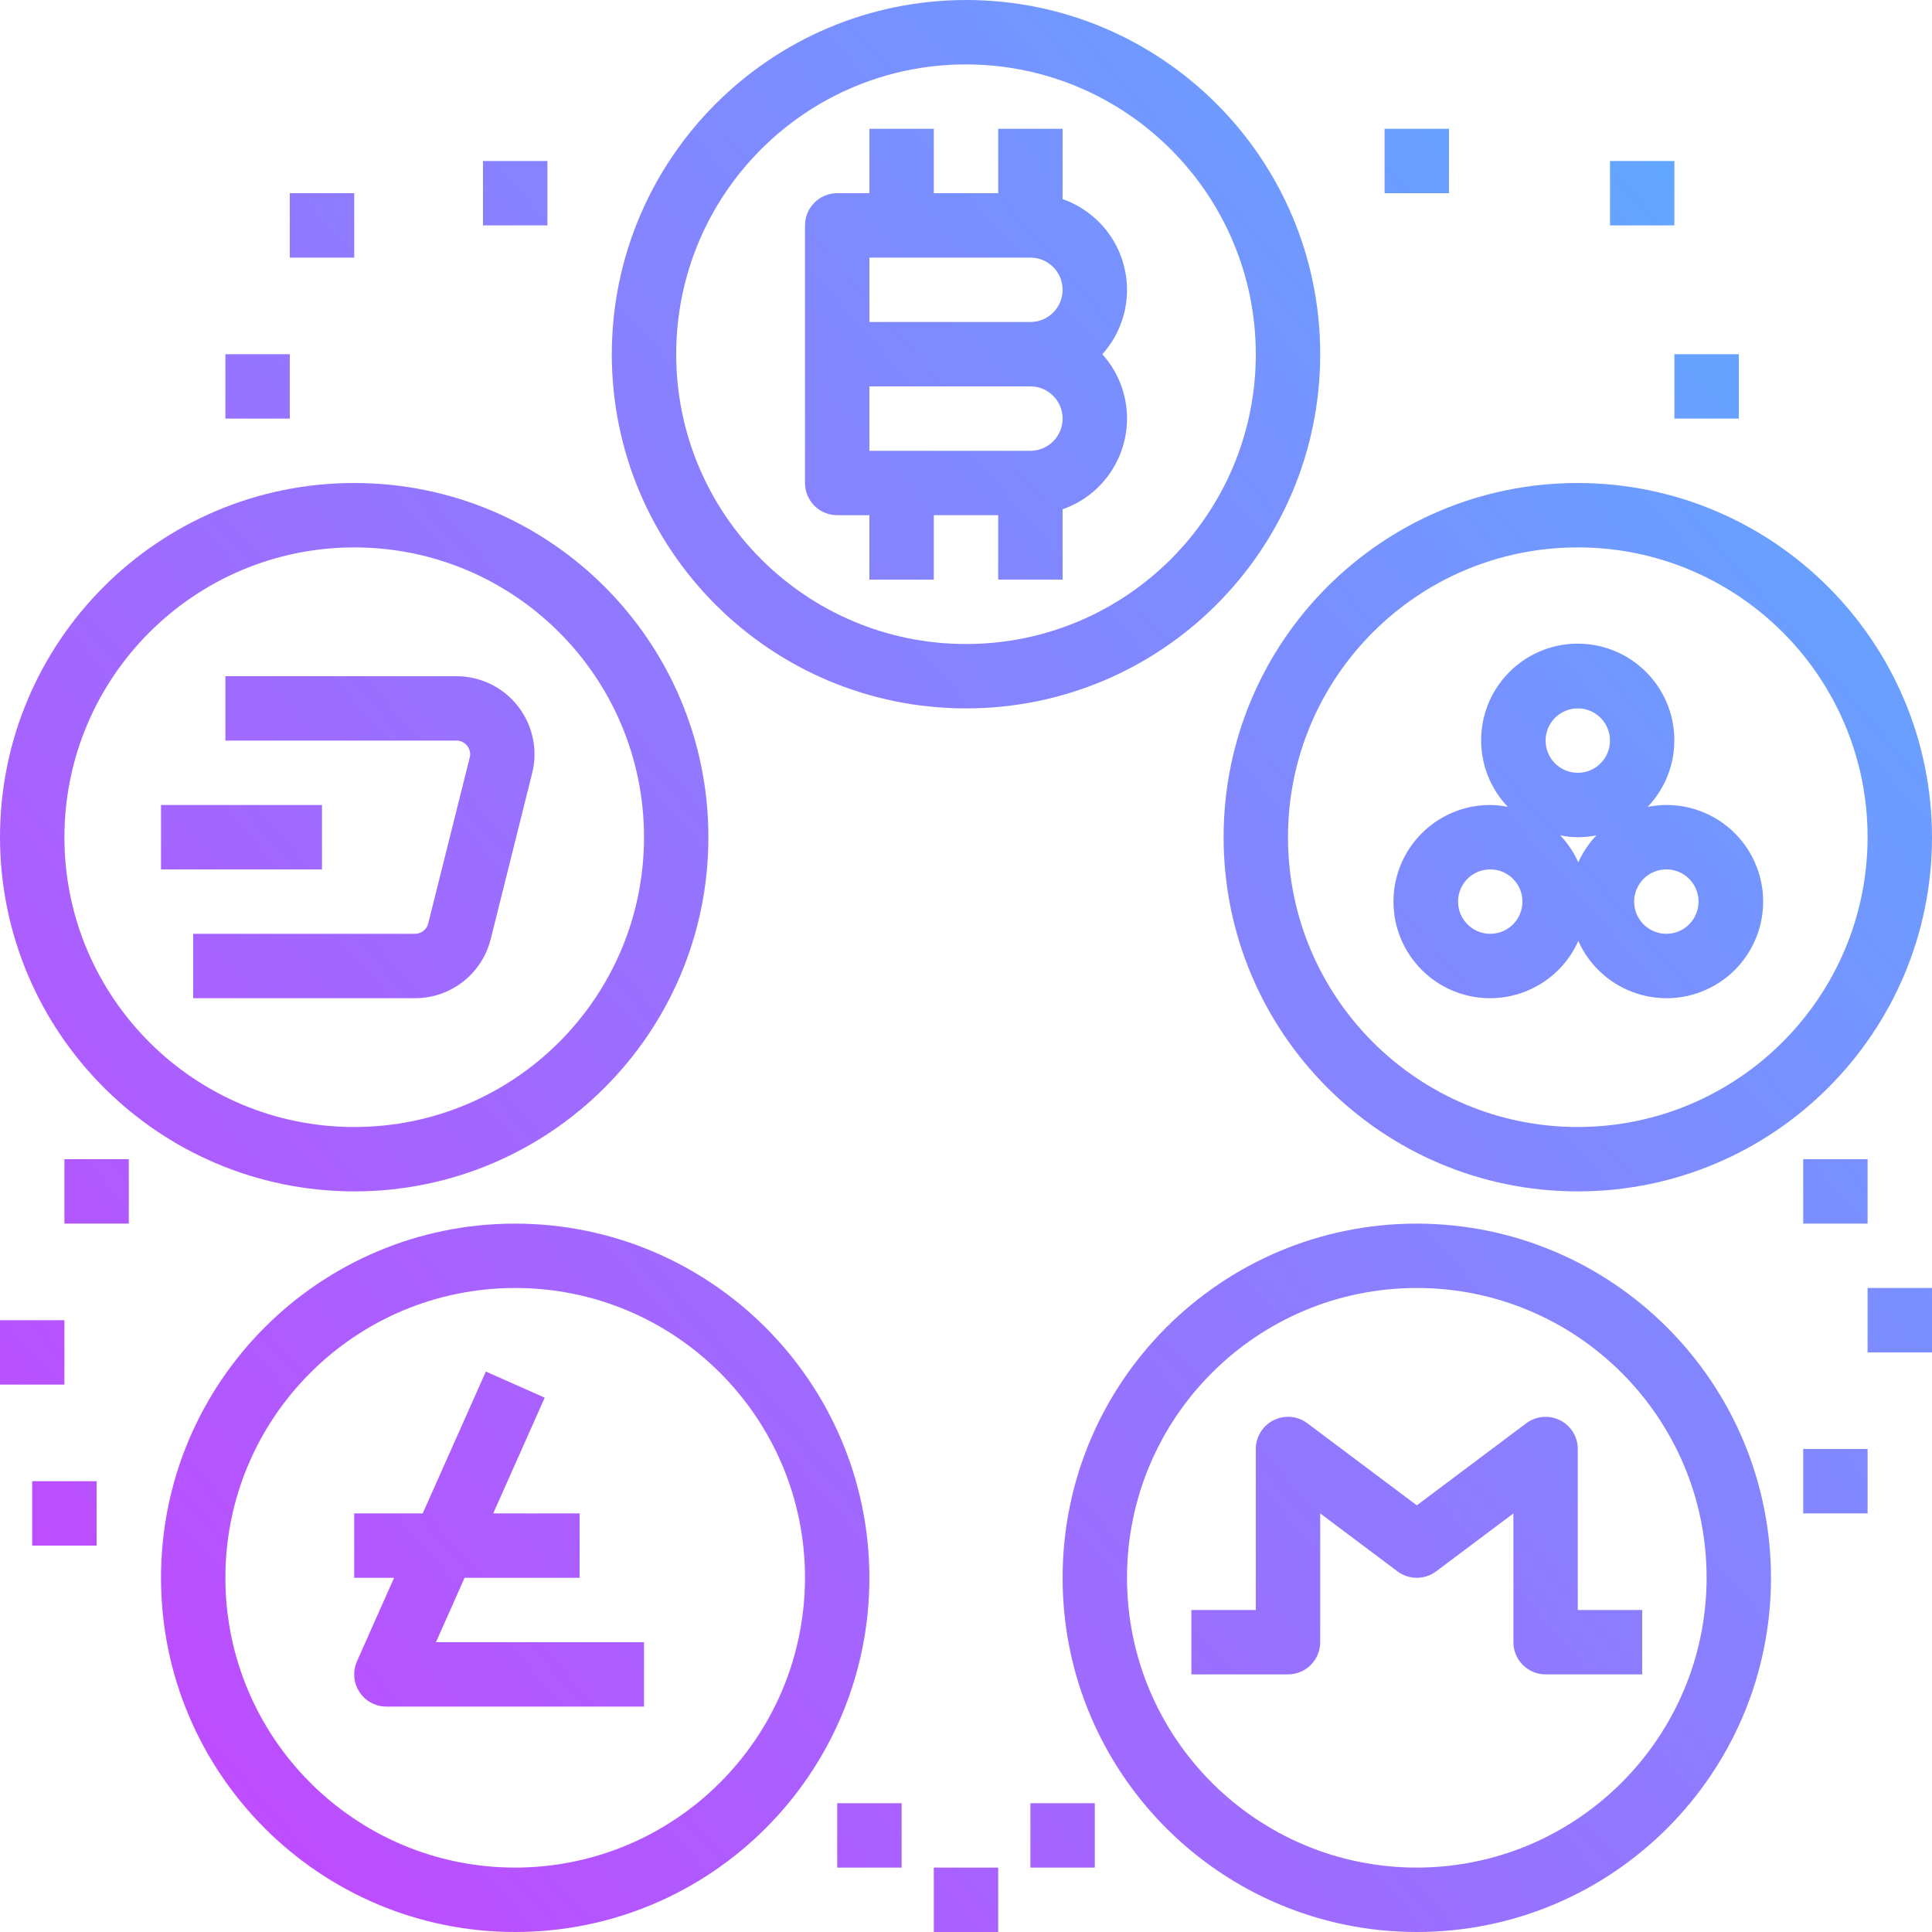 <svg width="98" height="98" viewBox="0 0 98 98" fill="none" xmlns="http://www.w3.org/2000/svg">
<path d="M56.894 19.619C56.681 19.009 56.348 18.447 55.915 17.967C57.717 15.964 57.555 12.881 55.552 11.079C55.072 10.647 54.51 10.314 53.9 10.101V6.533H50.633V9.8H47.367V6.533H44.1V9.8H42.467C41.565 9.8 40.833 10.531 40.833 11.433V24.5C40.833 25.402 41.565 26.133 42.467 26.133H44.1V29.4H47.367V26.133H50.633V29.4H53.9V25.833C56.443 24.944 57.783 22.162 56.894 19.619ZM52.267 22.867H44.1V19.6H52.267C53.169 19.6 53.9 20.331 53.9 21.233C53.9 22.136 53.169 22.867 52.267 22.867ZM52.267 16.333H44.1V13.067H52.267C53.169 13.067 53.9 13.798 53.9 14.7C53.9 15.602 53.169 16.333 52.267 16.333Z" fill="url(#paint0_linear)"/>
<path d="M49 0C39.082 0.012 31.045 8.049 31.033 17.967C31.033 27.889 39.077 35.933 49 35.933C58.923 35.933 66.967 27.889 66.967 17.967C66.967 8.044 58.923 0 49 0ZM49 32.667C40.882 32.667 34.3 26.085 34.3 17.967C34.3 9.848 40.882 3.267 49 3.267C57.115 3.276 63.691 9.852 63.7 17.967C63.7 26.085 57.119 32.667 49 32.667Z" fill="url(#paint1_linear)"/>
<path d="M80.033 24.5C70.111 24.5 62.067 32.544 62.067 42.467C62.067 52.389 70.111 60.433 80.033 60.433C89.956 60.433 98 52.389 98 42.467C97.988 32.549 89.951 24.512 80.033 24.5ZM80.033 57.167C71.915 57.167 65.333 50.585 65.333 42.467C65.333 34.348 71.915 27.767 80.033 27.767C88.152 27.767 94.733 34.348 94.733 42.467C94.724 50.581 88.148 57.158 80.033 57.167Z" fill="url(#paint2_linear)"/>
<path d="M89.011 43.739C88.222 41.968 86.463 40.829 84.525 40.833C84.207 40.835 83.891 40.867 83.579 40.928C85.445 38.968 85.37 35.867 83.41 34.001C81.45 32.134 78.349 32.21 76.482 34.17C74.68 36.062 74.68 39.036 76.482 40.928C76.189 40.869 75.891 40.837 75.592 40.833C72.886 40.829 70.688 43.019 70.684 45.725C70.679 48.431 72.869 50.629 75.575 50.633C77.513 50.637 79.271 49.498 80.059 47.728C81.161 50.2 84.058 51.311 86.529 50.209C89.001 49.108 90.112 46.211 89.011 43.739ZM75.592 47.367C74.69 47.367 73.959 46.635 73.959 45.733C73.959 44.831 74.69 44.1 75.592 44.1C76.494 44.1 77.225 44.831 77.225 45.733C77.225 46.635 76.494 47.367 75.592 47.367ZM80.059 43.739C79.833 43.237 79.524 42.777 79.145 42.377C79.438 42.434 79.735 42.464 80.033 42.467C80.351 42.465 80.667 42.434 80.979 42.372C80.597 42.772 80.286 43.234 80.059 43.739ZM80.033 39.2C79.131 39.2 78.4 38.469 78.4 37.567C78.4 36.665 79.131 35.933 80.033 35.933C80.935 35.933 81.666 36.665 81.666 37.567C81.666 38.469 80.935 39.2 80.033 39.2ZM84.525 47.367C83.623 47.367 82.891 46.635 82.891 45.733C82.891 44.831 83.623 44.1 84.525 44.1C85.427 44.1 86.158 44.831 86.158 45.733C86.158 46.635 85.427 47.367 84.525 47.367Z" fill="url(#paint3_linear)"/>
<path d="M26.133 62.067C16.211 62.067 8.167 70.111 8.167 80.033C8.167 89.956 16.211 98 26.133 98C36.056 98 44.1 89.956 44.1 80.033C44.088 70.115 36.051 62.078 26.133 62.067ZM26.133 94.733C18.015 94.733 11.433 88.152 11.433 80.033C11.433 71.915 18.015 65.333 26.133 65.333C34.252 65.333 40.833 71.915 40.833 80.033C40.824 88.148 34.248 94.724 26.133 94.733Z" fill="url(#paint4_linear)"/>
<path d="M22.114 83.3L23.566 80.033H29.4V76.767H25.018L27.631 70.897L24.645 69.57L21.442 76.767H17.967V80.033H19.99L18.107 84.27C17.741 85.095 18.112 86.06 18.937 86.426C19.146 86.519 19.372 86.567 19.6 86.567H32.667V83.3H22.114Z" fill="url(#paint5_linear)"/>
<path d="M71.867 62.067C61.944 62.067 53.9 70.111 53.9 80.033C53.9 89.956 61.944 98 71.867 98C81.789 98 89.833 89.956 89.833 80.033C89.822 70.115 81.784 62.078 71.867 62.067ZM71.867 94.733C63.748 94.733 57.167 88.152 57.167 80.033C57.167 71.915 63.748 65.333 71.867 65.333C79.985 65.333 86.567 71.915 86.567 80.033C86.558 88.148 79.981 94.724 71.867 94.733Z" fill="url(#paint6_linear)"/>
<path d="M17.967 24.5C8.044 24.5 0 32.544 0 42.467C0.012 52.385 8.049 60.422 17.967 60.433C27.889 60.433 35.933 52.389 35.933 42.467C35.933 32.544 27.889 24.5 17.967 24.5ZM17.967 57.167C9.848 57.167 3.267 50.585 3.267 42.467C3.276 34.352 9.852 27.776 17.967 27.767C26.085 27.767 32.667 34.348 32.667 42.467C32.667 50.585 26.085 57.167 17.967 57.167Z" fill="url(#paint7_linear)"/>
<path d="M24.114 34.419C23.799 34.34 23.476 34.3 23.151 34.3H11.433V37.567H23.151C23.366 37.566 23.568 37.665 23.7 37.835C23.833 38.002 23.88 38.223 23.826 38.431L21.723 46.839C21.646 47.149 21.367 47.367 21.047 47.367H9.8V50.633H21.049C22.868 50.635 24.453 49.397 24.892 47.631L26.992 39.224C27.525 37.103 26.236 34.951 24.114 34.419Z" fill="url(#paint8_linear)"/>
<path d="M16.333 40.833H8.167V44.1H16.333V40.833Z" fill="url(#paint9_linear)"/>
<path d="M80.033 81.667V73.5C80.033 72.598 79.302 71.867 78.4 71.867C78.047 71.867 77.703 71.981 77.42 72.193L71.867 76.358L66.313 72.193C65.592 71.652 64.568 71.798 64.027 72.52C63.815 72.803 63.7 73.147 63.7 73.5V81.667H60.433V84.933H65.333C66.235 84.933 66.967 84.202 66.967 83.3V76.767L70.887 79.707C71.467 80.142 72.266 80.142 72.847 79.707L76.767 76.767V83.3C76.767 84.202 77.498 84.933 78.4 84.933H83.3V81.667H80.033Z" fill="url(#paint10_linear)"/>
<path d="M17.967 9.8H14.7V13.067H17.967V9.8Z" fill="url(#paint11_linear)"/>
<path d="M27.767 8.167H24.5V11.433H27.767V8.167Z" fill="url(#paint12_linear)"/>
<path d="M14.7 17.967H11.433V21.233H14.7V17.967Z" fill="url(#paint13_linear)"/>
<path d="M3.267 66.967H0V70.233H3.267V66.967Z" fill="url(#paint14_linear)"/>
<path d="M6.533 58.8H3.267V62.067H6.533V58.8Z" fill="url(#paint15_linear)"/>
<path d="M4.9 75.133H1.633V78.4H4.9V75.133Z" fill="url(#paint16_linear)"/>
<path d="M50.633 94.733H47.367V98H50.633V94.733Z" fill="url(#paint17_linear)"/>
<path d="M45.733 91.467H42.467V94.733H45.733V91.467Z" fill="url(#paint18_linear)"/>
<path d="M55.533 91.467H52.267V94.733H55.533V91.467Z" fill="url(#paint19_linear)"/>
<path d="M84.933 8.167H81.667V11.433H84.933V8.167Z" fill="url(#paint20_linear)"/>
<path d="M88.2 17.967H84.933V21.233H88.2V17.967Z" fill="url(#paint21_linear)"/>
<path d="M73.5 6.533H70.233V9.8H73.5V6.533Z" fill="url(#paint22_linear)"/>
<path d="M94.733 58.8H91.467V62.067H94.733V58.8Z" fill="url(#paint23_linear)"/>
<path d="M94.733 73.5H91.467V76.767H94.733V73.5Z" fill="url(#paint24_linear)"/>
<path d="M98 65.333H94.733V68.6H98V65.333Z" fill="url(#paint25_linear)"/>
<defs>
<linearGradient id="paint0_linear" x1="-4.002" y1="96.54" x2="121.053" y2="-12.535" gradientUnits="userSpaceOnUse">
<stop stop-color="#CA40FF"/>
<stop offset="1" stop-color="#40C8FF"/>
</linearGradient>
<linearGradient id="paint1_linear" x1="-4.002" y1="96.54" x2="121.053" y2="-12.535" gradientUnits="userSpaceOnUse">
<stop stop-color="#CA40FF"/>
<stop offset="1" stop-color="#40C8FF"/>
</linearGradient>
<linearGradient id="paint2_linear" x1="-4.002" y1="96.54" x2="121.053" y2="-12.535" gradientUnits="userSpaceOnUse">
<stop stop-color="#CA40FF"/>
<stop offset="1" stop-color="#40C8FF"/>
</linearGradient>
<linearGradient id="paint3_linear" x1="-4.002" y1="96.54" x2="121.053" y2="-12.535" gradientUnits="userSpaceOnUse">
<stop stop-color="#CA40FF"/>
<stop offset="1" stop-color="#40C8FF"/>
</linearGradient>
<linearGradient id="paint4_linear" x1="-4.002" y1="96.54" x2="121.053" y2="-12.535" gradientUnits="userSpaceOnUse">
<stop stop-color="#CA40FF"/>
<stop offset="1" stop-color="#40C8FF"/>
</linearGradient>
<linearGradient id="paint5_linear" x1="-4.002" y1="96.54" x2="121.053" y2="-12.535" gradientUnits="userSpaceOnUse">
<stop stop-color="#CA40FF"/>
<stop offset="1" stop-color="#40C8FF"/>
</linearGradient>
<linearGradient id="paint6_linear" x1="-4.002" y1="96.54" x2="121.053" y2="-12.535" gradientUnits="userSpaceOnUse">
<stop stop-color="#CA40FF"/>
<stop offset="1" stop-color="#40C8FF"/>
</linearGradient>
<linearGradient id="paint7_linear" x1="-4.002" y1="96.54" x2="121.053" y2="-12.535" gradientUnits="userSpaceOnUse">
<stop stop-color="#CA40FF"/>
<stop offset="1" stop-color="#40C8FF"/>
</linearGradient>
<linearGradient id="paint8_linear" x1="-4.002" y1="96.54" x2="121.053" y2="-12.535" gradientUnits="userSpaceOnUse">
<stop stop-color="#CA40FF"/>
<stop offset="1" stop-color="#40C8FF"/>
</linearGradient>
<linearGradient id="paint9_linear" x1="-4.002" y1="96.54" x2="121.053" y2="-12.535" gradientUnits="userSpaceOnUse">
<stop stop-color="#CA40FF"/>
<stop offset="1" stop-color="#40C8FF"/>
</linearGradient>
<linearGradient id="paint10_linear" x1="-4.002" y1="96.54" x2="121.053" y2="-12.535" gradientUnits="userSpaceOnUse">
<stop stop-color="#CA40FF"/>
<stop offset="1" stop-color="#40C8FF"/>
</linearGradient>
<linearGradient id="paint11_linear" x1="-4.002" y1="96.54" x2="121.053" y2="-12.535" gradientUnits="userSpaceOnUse">
<stop stop-color="#CA40FF"/>
<stop offset="1" stop-color="#40C8FF"/>
</linearGradient>
<linearGradient id="paint12_linear" x1="-4.002" y1="96.54" x2="121.053" y2="-12.535" gradientUnits="userSpaceOnUse">
<stop stop-color="#CA40FF"/>
<stop offset="1" stop-color="#40C8FF"/>
</linearGradient>
<linearGradient id="paint13_linear" x1="-4.002" y1="96.54" x2="121.053" y2="-12.535" gradientUnits="userSpaceOnUse">
<stop stop-color="#CA40FF"/>
<stop offset="1" stop-color="#40C8FF"/>
</linearGradient>
<linearGradient id="paint14_linear" x1="-4.002" y1="96.54" x2="121.053" y2="-12.535" gradientUnits="userSpaceOnUse">
<stop stop-color="#CA40FF"/>
<stop offset="1" stop-color="#40C8FF"/>
</linearGradient>
<linearGradient id="paint15_linear" x1="-4.002" y1="96.54" x2="121.053" y2="-12.535" gradientUnits="userSpaceOnUse">
<stop stop-color="#CA40FF"/>
<stop offset="1" stop-color="#40C8FF"/>
</linearGradient>
<linearGradient id="paint16_linear" x1="-4.002" y1="96.54" x2="121.053" y2="-12.535" gradientUnits="userSpaceOnUse">
<stop stop-color="#CA40FF"/>
<stop offset="1" stop-color="#40C8FF"/>
</linearGradient>
<linearGradient id="paint17_linear" x1="-4.002" y1="96.54" x2="121.053" y2="-12.535" gradientUnits="userSpaceOnUse">
<stop stop-color="#CA40FF"/>
<stop offset="1" stop-color="#40C8FF"/>
</linearGradient>
<linearGradient id="paint18_linear" x1="-4.002" y1="96.54" x2="121.053" y2="-12.535" gradientUnits="userSpaceOnUse">
<stop stop-color="#CA40FF"/>
<stop offset="1" stop-color="#40C8FF"/>
</linearGradient>
<linearGradient id="paint19_linear" x1="-4.002" y1="96.54" x2="121.053" y2="-12.535" gradientUnits="userSpaceOnUse">
<stop stop-color="#CA40FF"/>
<stop offset="1" stop-color="#40C8FF"/>
</linearGradient>
<linearGradient id="paint20_linear" x1="-4.002" y1="96.54" x2="121.053" y2="-12.535" gradientUnits="userSpaceOnUse">
<stop stop-color="#CA40FF"/>
<stop offset="1" stop-color="#40C8FF"/>
</linearGradient>
<linearGradient id="paint21_linear" x1="-4.002" y1="96.54" x2="121.053" y2="-12.535" gradientUnits="userSpaceOnUse">
<stop stop-color="#CA40FF"/>
<stop offset="1" stop-color="#40C8FF"/>
</linearGradient>
<linearGradient id="paint22_linear" x1="-4.002" y1="96.54" x2="121.053" y2="-12.535" gradientUnits="userSpaceOnUse">
<stop stop-color="#CA40FF"/>
<stop offset="1" stop-color="#40C8FF"/>
</linearGradient>
<linearGradient id="paint23_linear" x1="-4.002" y1="96.54" x2="121.053" y2="-12.535" gradientUnits="userSpaceOnUse">
<stop stop-color="#CA40FF"/>
<stop offset="1" stop-color="#40C8FF"/>
</linearGradient>
<linearGradient id="paint24_linear" x1="-4.002" y1="96.54" x2="121.053" y2="-12.535" gradientUnits="userSpaceOnUse">
<stop stop-color="#CA40FF"/>
<stop offset="1" stop-color="#40C8FF"/>
</linearGradient>
<linearGradient id="paint25_linear" x1="-4.002" y1="96.54" x2="121.053" y2="-12.535" gradientUnits="userSpaceOnUse">
<stop stop-color="#CA40FF"/>
<stop offset="1" stop-color="#40C8FF"/>
</linearGradient>
</defs>
</svg>
